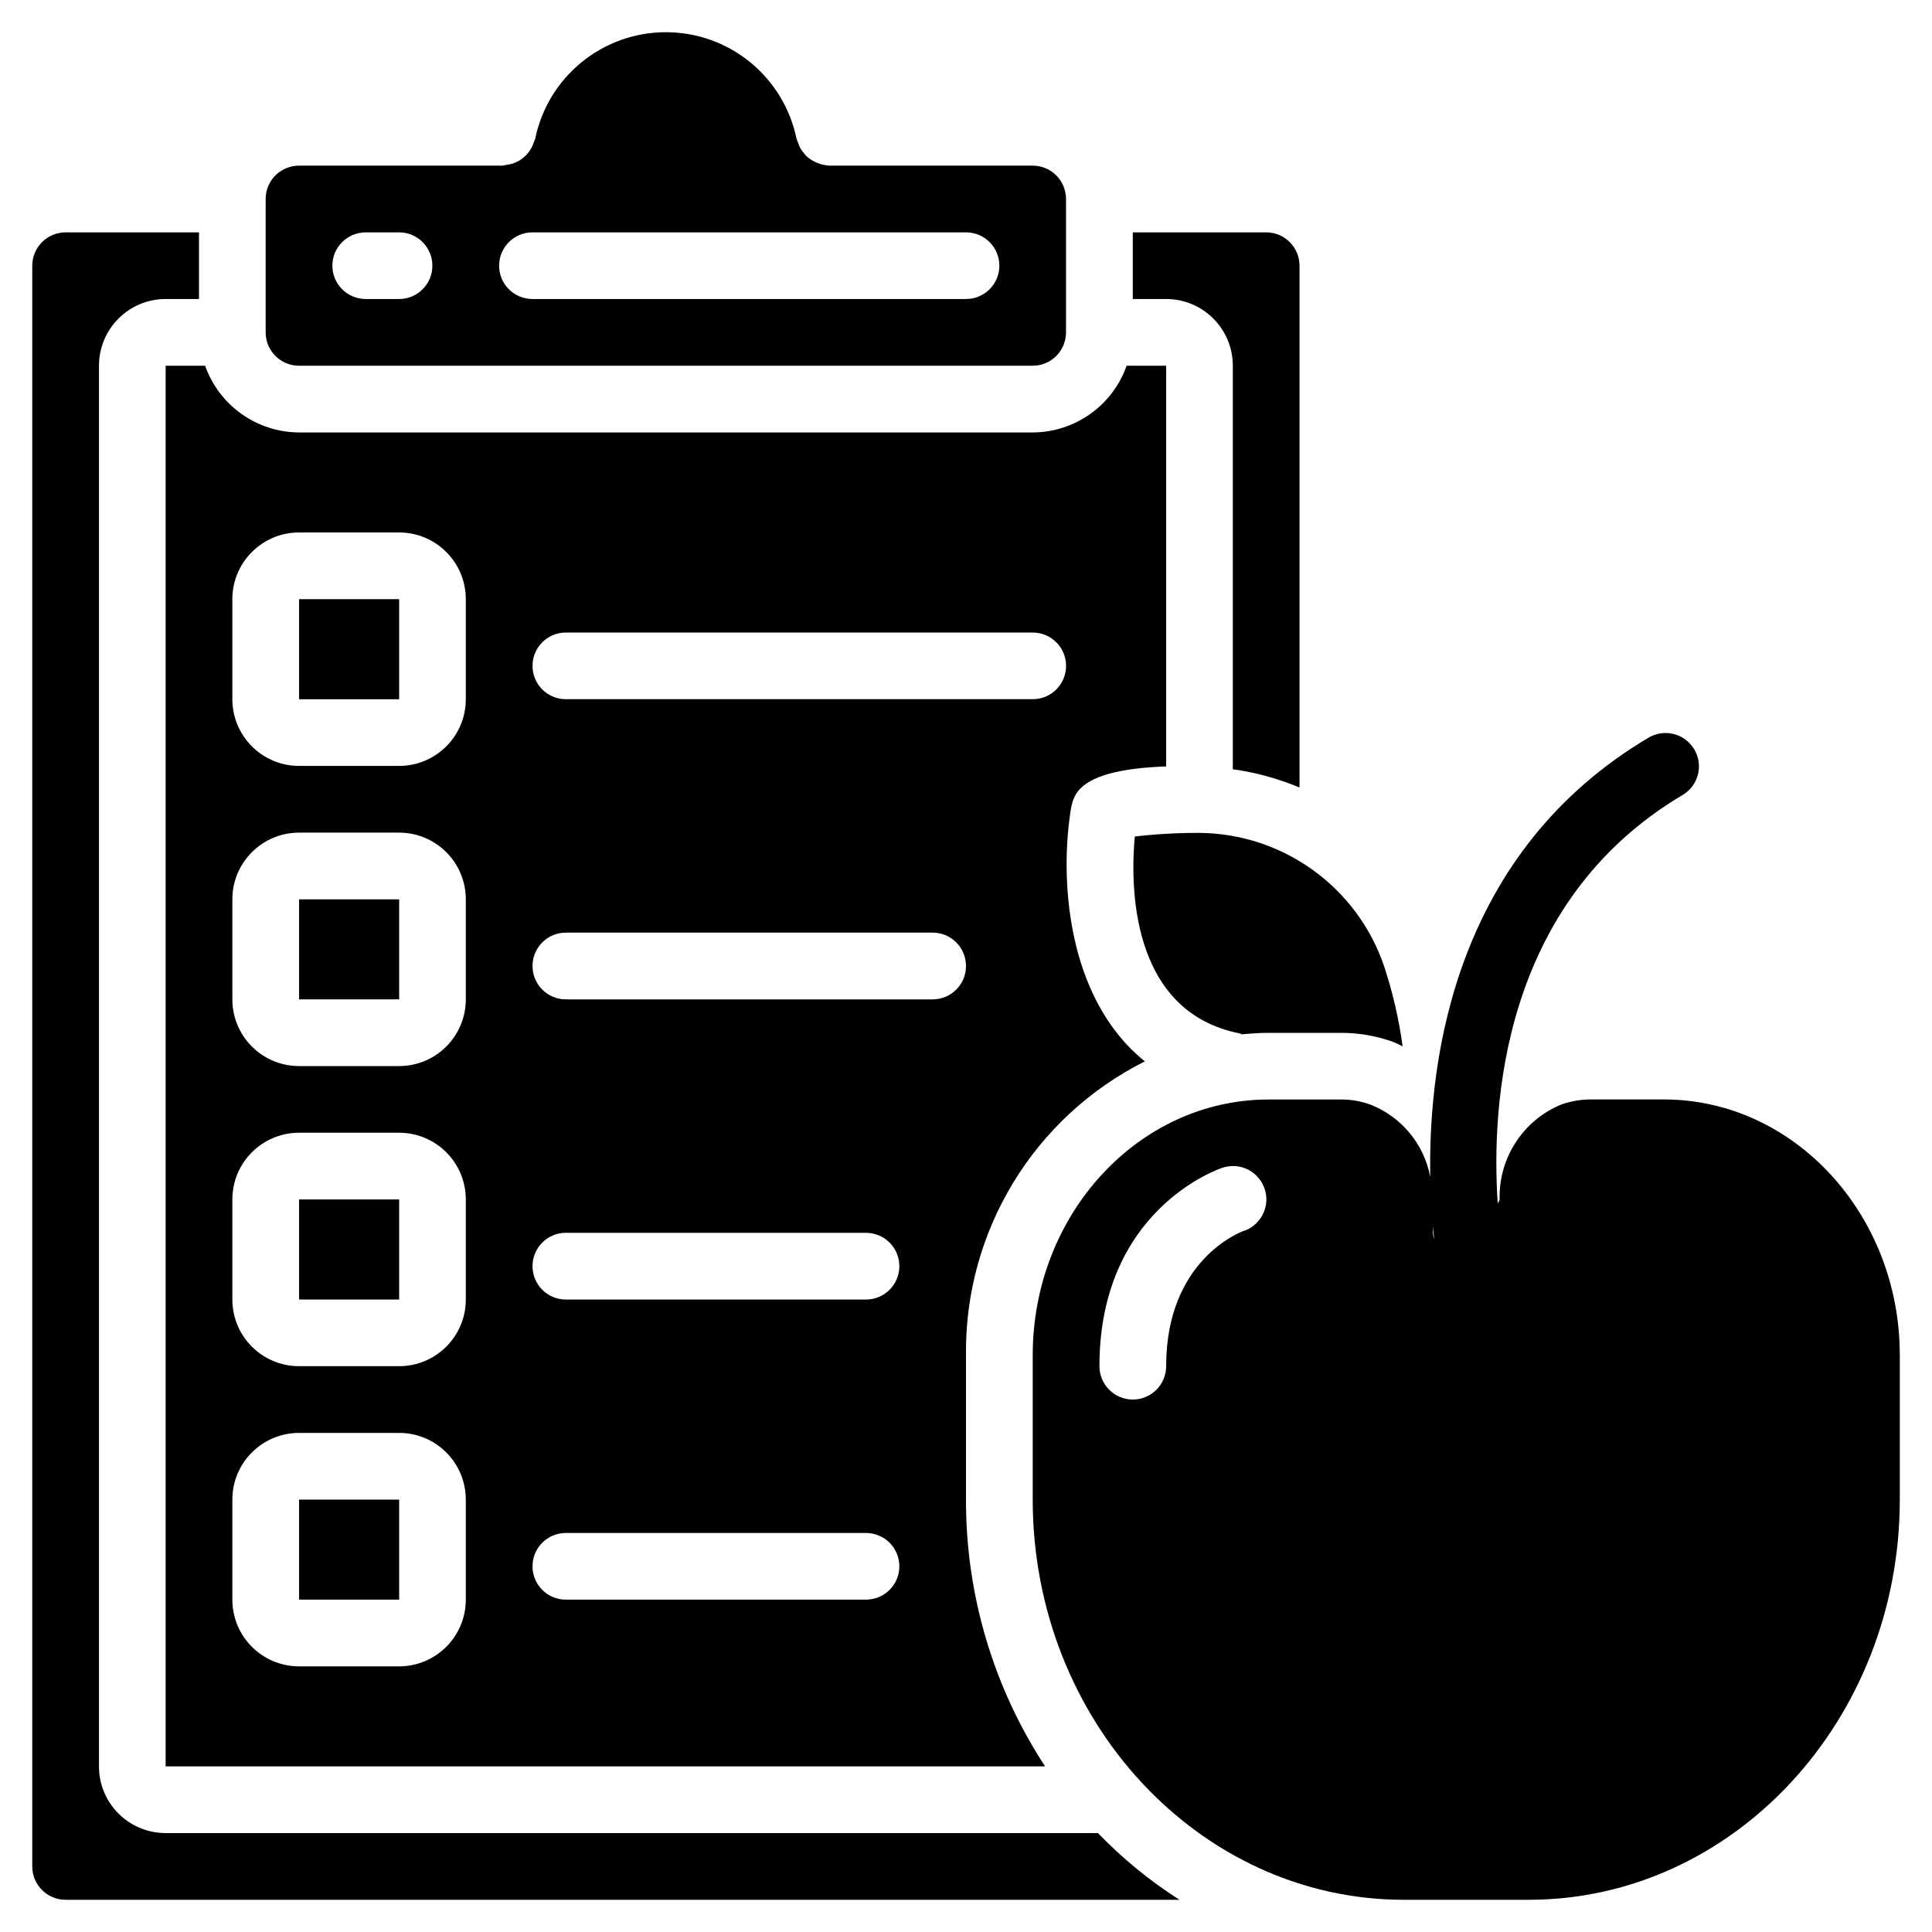 <svg width="30" height="30" viewBox="0 0 30 30" fill="none" xmlns="http://www.w3.org/2000/svg">
<g clip-path="url(#clip0_795_2878)">
<path d="M4.644 13.965H6.198V15.518H4.644V13.965Z" fill="black"/>
<path d="M4.644 18.625H6.198V20.179H4.644V18.625Z" fill="black"/>
<path d="M4.644 9.304H6.198V10.858H4.644V9.304Z" fill="black"/>
<path d="M16.035 5.679C16.322 5.679 16.553 5.447 16.553 5.161V3.09C16.553 2.804 16.322 2.572 16.035 2.572H12.877C12.75 2.564 12.629 2.516 12.532 2.434C12.514 2.417 12.498 2.399 12.483 2.379C12.459 2.351 12.438 2.319 12.42 2.286C12.409 2.262 12.399 2.237 12.391 2.212C12.383 2.194 12.375 2.175 12.369 2.157C12.172 1.193 11.324 0.5 10.34 0.5C9.356 0.5 8.507 1.193 8.31 2.157C8.304 2.173 8.298 2.189 8.29 2.205C8.28 2.238 8.267 2.27 8.25 2.3C8.203 2.385 8.132 2.456 8.047 2.503C8.017 2.519 7.985 2.532 7.952 2.542C7.921 2.551 7.889 2.558 7.857 2.561C7.839 2.566 7.82 2.569 7.802 2.572H4.643C4.357 2.572 4.125 2.804 4.125 3.09V5.161C4.125 5.447 4.357 5.679 4.643 5.679H16.035ZM8.268 3.608H15C15.286 3.608 15.518 3.84 15.518 4.126C15.518 4.411 15.286 4.643 15 4.643H8.268C7.982 4.643 7.75 4.411 7.75 4.126C7.75 3.84 7.982 3.608 8.268 3.608ZM5.679 3.608H6.197C6.482 3.608 6.714 3.84 6.714 4.126C6.714 4.411 6.482 4.643 6.197 4.643H5.679C5.393 4.643 5.161 4.411 5.161 4.126C5.161 3.84 5.393 3.608 5.679 3.608Z" fill="black"/>
<path d="M19.246 16.046C19.26 16.046 19.269 16.057 19.282 16.061C19.421 16.048 19.561 16.038 19.702 16.038H20.824H20.835C21.106 16.039 21.375 16.086 21.63 16.178C21.682 16.198 21.73 16.225 21.78 16.247C21.722 15.823 21.625 15.405 21.491 14.999C21.071 13.772 19.922 12.944 18.625 12.933H18.616C18.283 12.932 17.951 12.951 17.621 12.989C17.554 13.706 17.53 15.703 19.246 16.046Z" fill="black"/>
<path d="M20.179 12.229V4.126C20.179 3.84 19.947 3.608 19.661 3.608H17.59V4.643H18.108C18.68 4.643 19.143 5.107 19.143 5.679V11.945C19.499 11.994 19.848 12.09 20.179 12.229Z" fill="black"/>
<path d="M2.573 28.464C2 28.464 1.537 28.001 1.537 27.429V5.679C1.537 5.107 2 4.643 2.573 4.643H3.09V3.608H1.019C0.733 3.608 0.501 3.84 0.501 4.126V28.982C0.501 29.268 0.733 29.5 1.019 29.5H18.315C17.854 29.206 17.429 28.858 17.049 28.464H2.573Z" fill="black"/>
<path d="M17.777 16.481C16.544 15.486 16.452 13.599 16.634 12.534C16.681 12.321 16.77 11.949 18.108 11.901V5.679H17.494C17.276 6.298 16.692 6.712 16.036 6.715H4.644C3.988 6.712 3.404 6.298 3.185 5.679H2.572V27.428H16.228C15.423 26.197 14.996 24.757 15 23.286V21.044C14.976 19.117 16.055 17.345 17.777 16.481ZM8.786 9.822H16.036C16.322 9.822 16.554 10.054 16.554 10.339C16.554 10.626 16.322 10.857 16.036 10.857H8.786C8.5 10.857 8.269 10.626 8.269 10.339C8.269 10.054 8.5 9.822 8.786 9.822ZM7.233 24.839C7.233 25.411 6.769 25.875 6.197 25.875H4.644C4.072 25.875 3.608 25.411 3.608 24.839V23.286C3.608 22.714 4.072 22.25 4.644 22.25H6.197C6.769 22.25 7.233 22.714 7.233 23.286V24.839ZM7.233 20.179C7.233 20.751 6.769 21.214 6.197 21.214H4.644C4.072 21.214 3.608 20.751 3.608 20.179V18.625C3.608 18.053 4.072 17.589 4.644 17.589H6.197C6.769 17.589 7.233 18.053 7.233 18.625V20.179ZM7.233 15.518C7.233 16.09 6.769 16.554 6.197 16.554H4.644C4.072 16.554 3.608 16.09 3.608 15.518V13.964C3.608 13.393 4.072 12.929 4.644 12.929H6.197C6.769 12.929 7.233 13.393 7.233 13.964V15.518ZM7.233 10.857C7.233 11.429 6.769 11.893 6.197 11.893H4.644C4.072 11.893 3.608 11.429 3.608 10.857V9.304C3.608 8.732 4.072 8.268 4.644 8.268H6.197C6.769 8.268 7.233 8.732 7.233 9.304V10.857ZM13.447 24.839H8.786C8.5 24.839 8.269 24.608 8.269 24.322C8.269 24.035 8.5 23.804 8.786 23.804H13.447C13.733 23.804 13.965 24.035 13.965 24.322C13.965 24.608 13.733 24.839 13.447 24.839ZM13.447 20.179H8.786C8.5 20.179 8.269 19.947 8.269 19.661C8.269 19.375 8.5 19.143 8.786 19.143H13.447C13.733 19.143 13.965 19.375 13.965 19.661C13.965 19.947 13.733 20.179 13.447 20.179ZM14.483 15.518H8.786C8.5 15.518 8.269 15.286 8.269 15C8.269 14.714 8.5 14.482 8.786 14.482H14.483C14.769 14.482 15 14.714 15 15C15 15.286 14.769 15.518 14.483 15.518Z" fill="black"/>
<path d="M25.835 17.072H24.692C24.551 17.073 24.412 17.096 24.278 17.139L24.253 17.147C23.652 17.39 23.267 17.982 23.286 18.63L23.257 18.689C23.153 17.169 23.317 14.004 26.137 12.339C26.376 12.19 26.452 11.879 26.309 11.637C26.166 11.395 25.857 11.311 25.611 11.447C22.608 13.22 22.175 16.404 22.209 18.275C22.113 17.765 21.761 17.34 21.277 17.151C21.137 17.101 20.991 17.074 20.842 17.073H19.701C17.68 17.072 16.036 18.855 16.036 21.044V23.286C16.036 26.712 18.622 29.5 21.8 29.5H23.736C26.914 29.5 29.5 26.713 29.5 23.286V21.044C29.5 18.855 27.856 17.072 25.835 17.072ZM19.311 19.113C19.253 19.136 18.108 19.571 18.108 21.214C18.108 21.5 17.876 21.732 17.59 21.732C17.304 21.732 17.072 21.5 17.072 21.214C17.072 18.798 18.901 18.159 18.98 18.134C19.155 18.074 19.349 18.113 19.488 18.235C19.627 18.358 19.69 18.545 19.654 18.726C19.617 18.907 19.487 19.056 19.312 19.115L19.311 19.113ZM22.25 19.046C22.257 19.118 22.264 19.184 22.271 19.246C22.26 19.212 22.253 19.178 22.25 19.143V19.046Z" fill="black"/>
<path d="M4.644 23.286H6.198V24.839H4.644V23.286Z" fill="black"/>
</g>
<defs>
<clipPath id="clip0_795_2878">
<rect width="29" height="29" fill="white" transform="translate(0.5 0.5)"/>
</clipPath>
</defs>
</svg>
